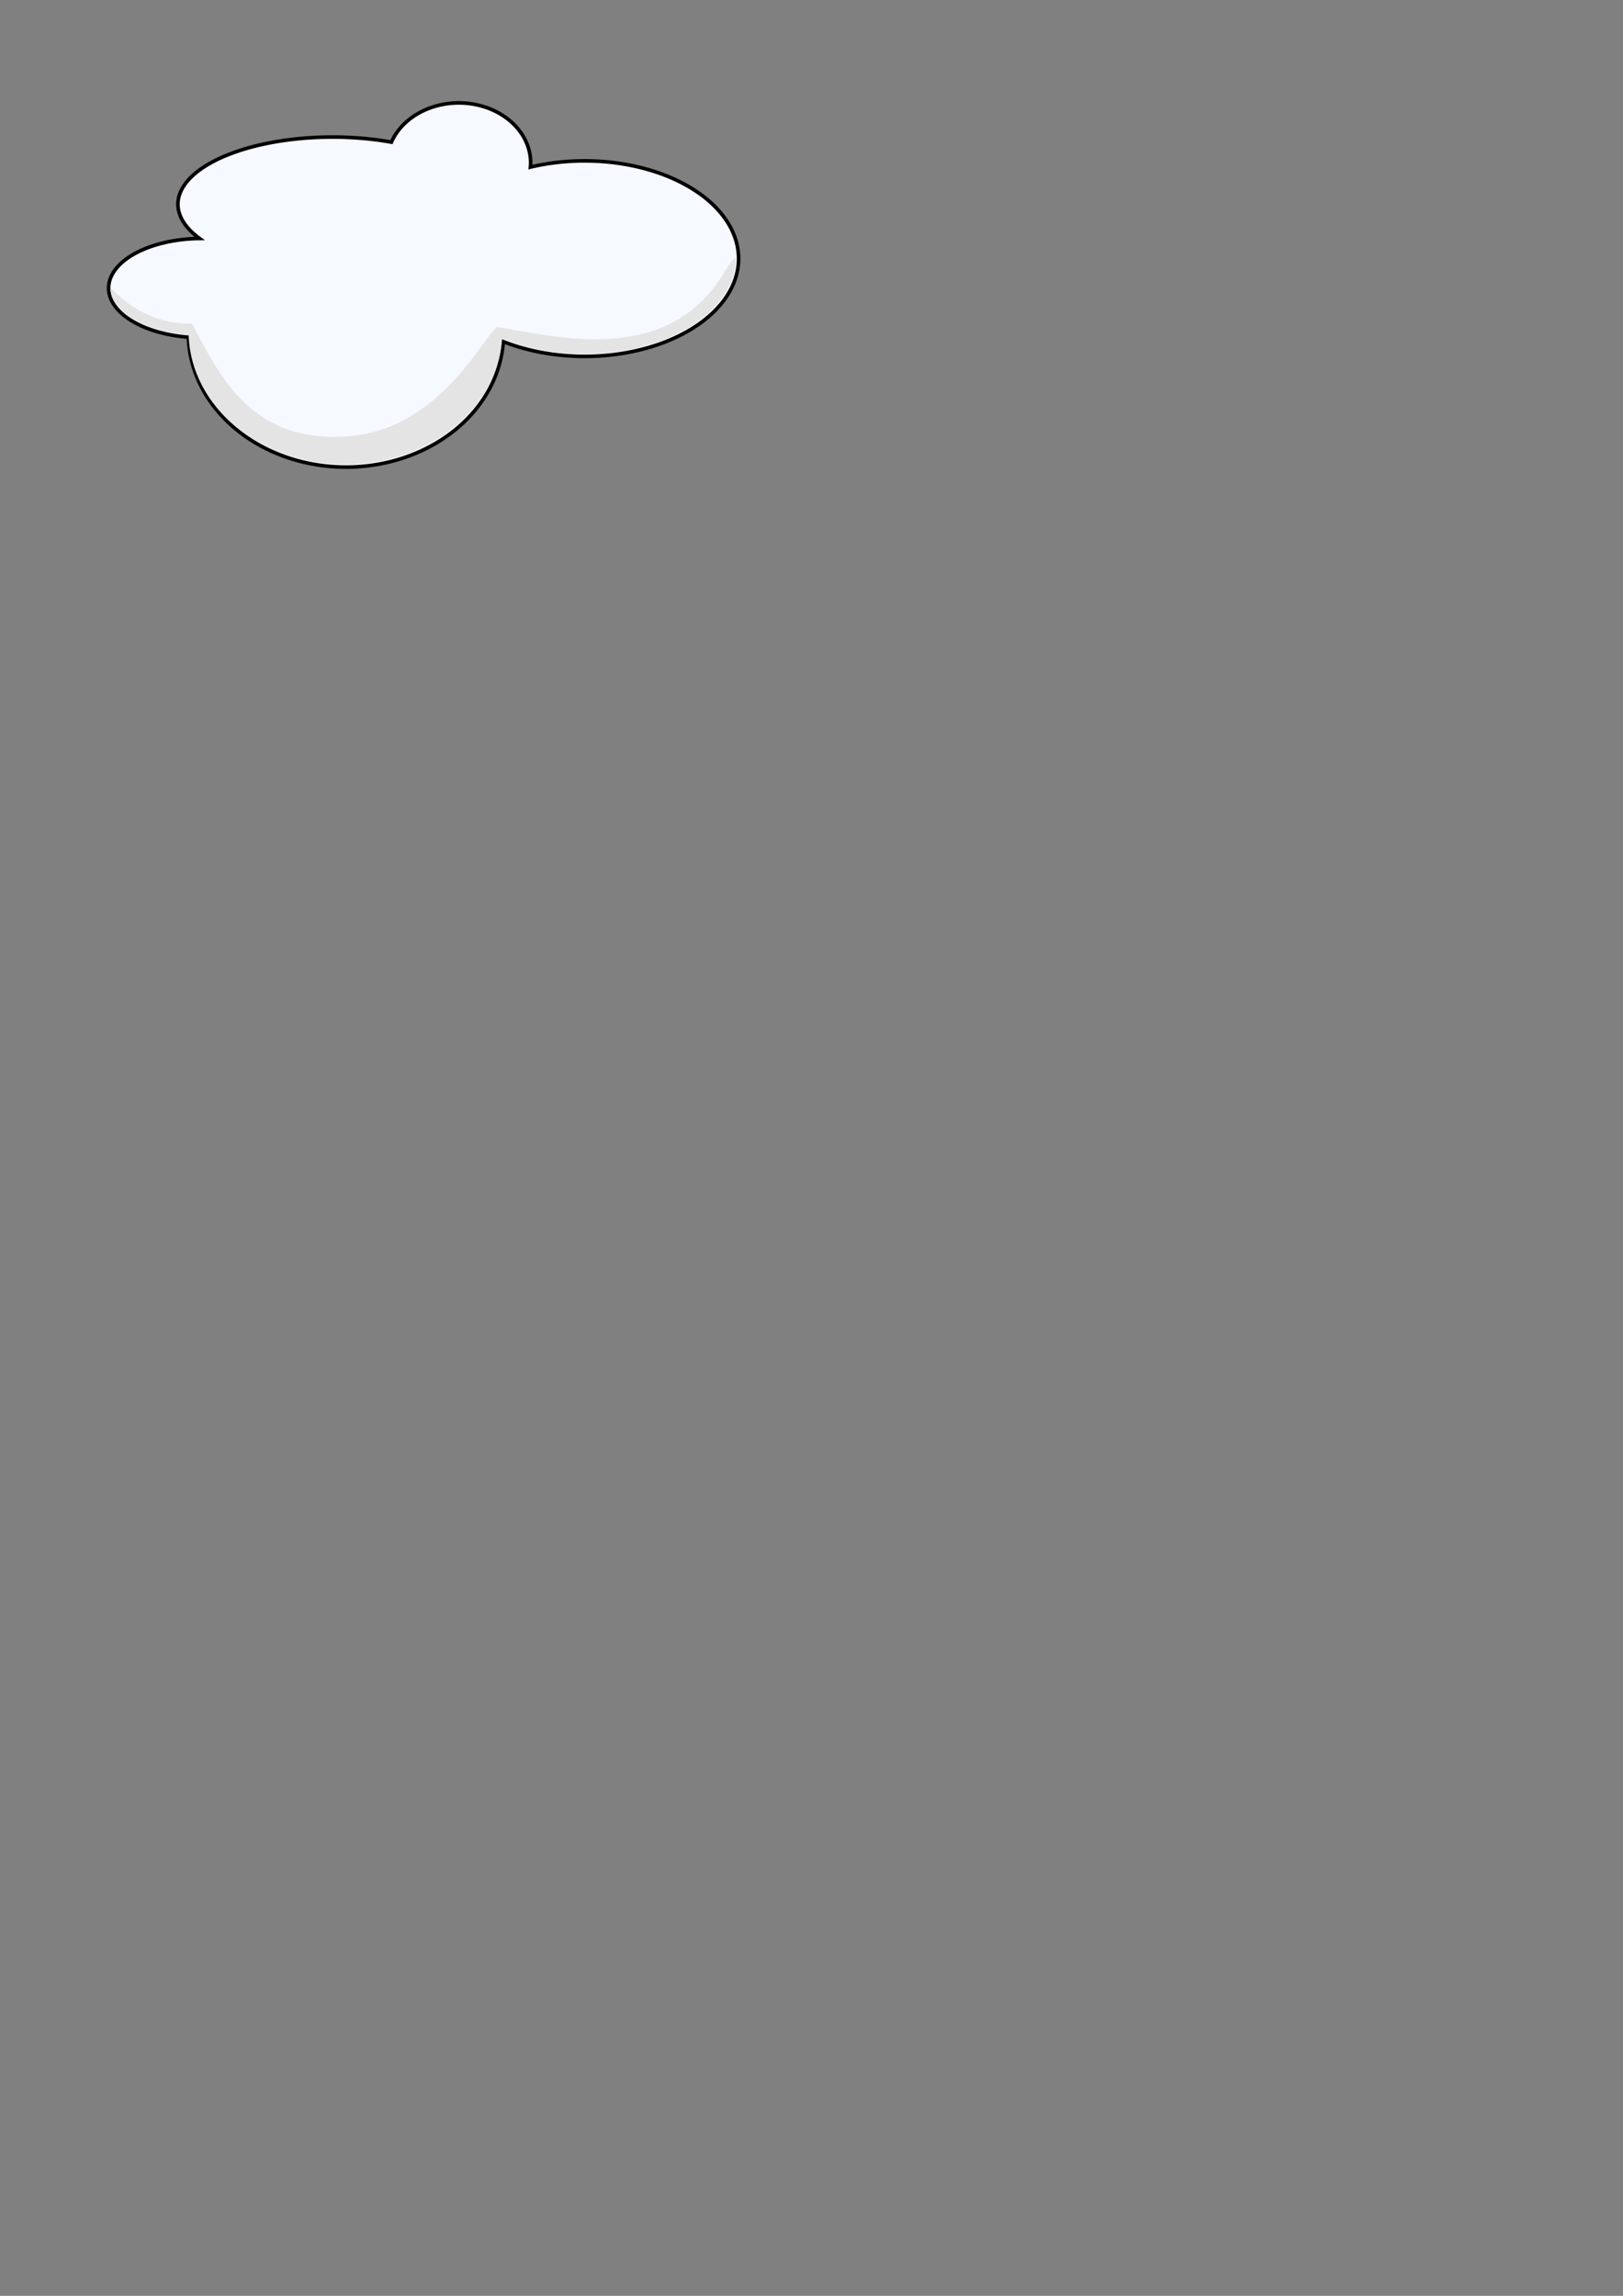 <?xml version="1.0" encoding="UTF-8" standalone="no"?>
<!-- Created with Inkscape (http://www.inkscape.org/) -->

<svg
   xmlns:dc="http://purl.org/dc/elements/1.1/"
   xmlns:cc="http://creativecommons.org/ns#"
   xmlns:rdf="http://www.w3.org/1999/02/22-rdf-syntax-ns#"
   xmlns:svg="http://www.w3.org/2000/svg"
   xmlns="http://www.w3.org/2000/svg"
   xmlns:sodipodi="http://sodipodi.sourceforge.net/DTD/sodipodi-0.dtd"
   xmlns:inkscape="http://www.inkscape.org/namespaces/inkscape"
   width="210mm"
   height="297mm"
   viewBox="0 0 210 297"
   version="1.1"
   id="svg10342"
   inkscape:version="0.92.4 5da689c313, 2019-01-14"
   sodipodi:docname="cloud3.svg">
  <rect x="0" y="0" width="210" height="297" fill="#808080" stroke="none"/>
  <defs
     id="defs10336" />
  <sodipodi:namedview
     id="base"
     pagecolor="#ffffff"
     bordercolor="#666666"
     borderopacity="1.0"
     inkscape:pageopacity="0.0"
     inkscape:pageshadow="2"
     inkscape:zoom="1.979899"
     inkscape:cx="304.02659"
     inkscape:cy="970.54779"
     inkscape:document-units="mm"
     inkscape:current-layer="layer4"
     showgrid="false"
     inkscape:snap-global="false"
     inkscape:window-width="1920"
     inkscape:window-height="1057"
     inkscape:window-x="0"
     inkscape:window-y="0"
     inkscape:window-maximized="1" />
  <g
     inkscape:label="Layer 1"
     inkscape:groupmode="layer"
     id="layer1"
     sodipodi:insensitive="true"
     style="display:inline">
    <path
       style="opacity:1;fill:#f6f9ff;fill-opacity:1;stroke:#000000;stroke-width:1.757;stroke-linecap:round;stroke-linejoin:miter;stroke-miterlimit:4;stroke-dasharray:none;stroke-opacity:1"
       d="m 224.002,50.242 a 35.103,29.294 0 0 0 -32.887,19.152 75.509,32.83 0 0 0 -28.732,-2.484 75.509,32.83 0 0 0 -75.51,32.83 75.509,32.83 0 0 0 10.584,16.687 45.457,24.244 0 0 0 -44.424,24.225 45.457,24.244 0 0 0 38.963,23.965 77.024,65.155 0 0 0 76.951,63.412 77.024,65.155 0 0 0 76.795,-61.266 75.256,47.73 0 0 0 39.625,7.223 75.256,47.73 0 0 0 75.258,-47.73 75.256,47.73 0 0 0 -75.258,-47.729 75.256,47.73 0 0 0 -26.385,3.059 35.103,29.294 0 0 0 0.121,-2.049 35.103,29.294 0 0 0 -35.102,-29.295 z"
       transform="scale(0.265)"
       id="path10887"
       inkscape:connector-curvature="0" />
  </g>
  <g
     inkscape:groupmode="layer"
     id="layer4"
     inkscape:label="Layer 2"
     style="display:inline">
    <path
       id="path10899"
       d="M 74.969,43.829 C 71.227,43.593 66.21,42.647 64.33,42.281 62.554,43.452 56.931,55.674 44.835,56.457 32.172,57.364 28.187,48.007 24.833,41.88 c -6.532,0.079 -9.98,-4.258 -10.534,-4.615 -0.059,2.852 4.197,5.618 10.108,6.073 0.295,9.334 9.255,16.739 20.293,16.744 10.773,-0.011 19.624,-7.128 20.268,-16.225 3.146,1.244 6.789,1.941 10.496,1.946 10.997,1.34e-4 19.751,-5.524 19.751,-12.499 -1.525,0.419 -3.885,11.555 -20.246,10.524 z"
       style="opacity:1;fill:#e4e4e4;fill-opacity:1;stroke:none;stroke-width:0.465;stroke-linecap:round;stroke-linejoin:miter;stroke-miterlimit:4;stroke-dasharray:none;stroke-opacity:1"
       inkscape:connector-curvature="0"
       sodipodi:nodetypes="scccccccccs" />
  </g>
</svg>
